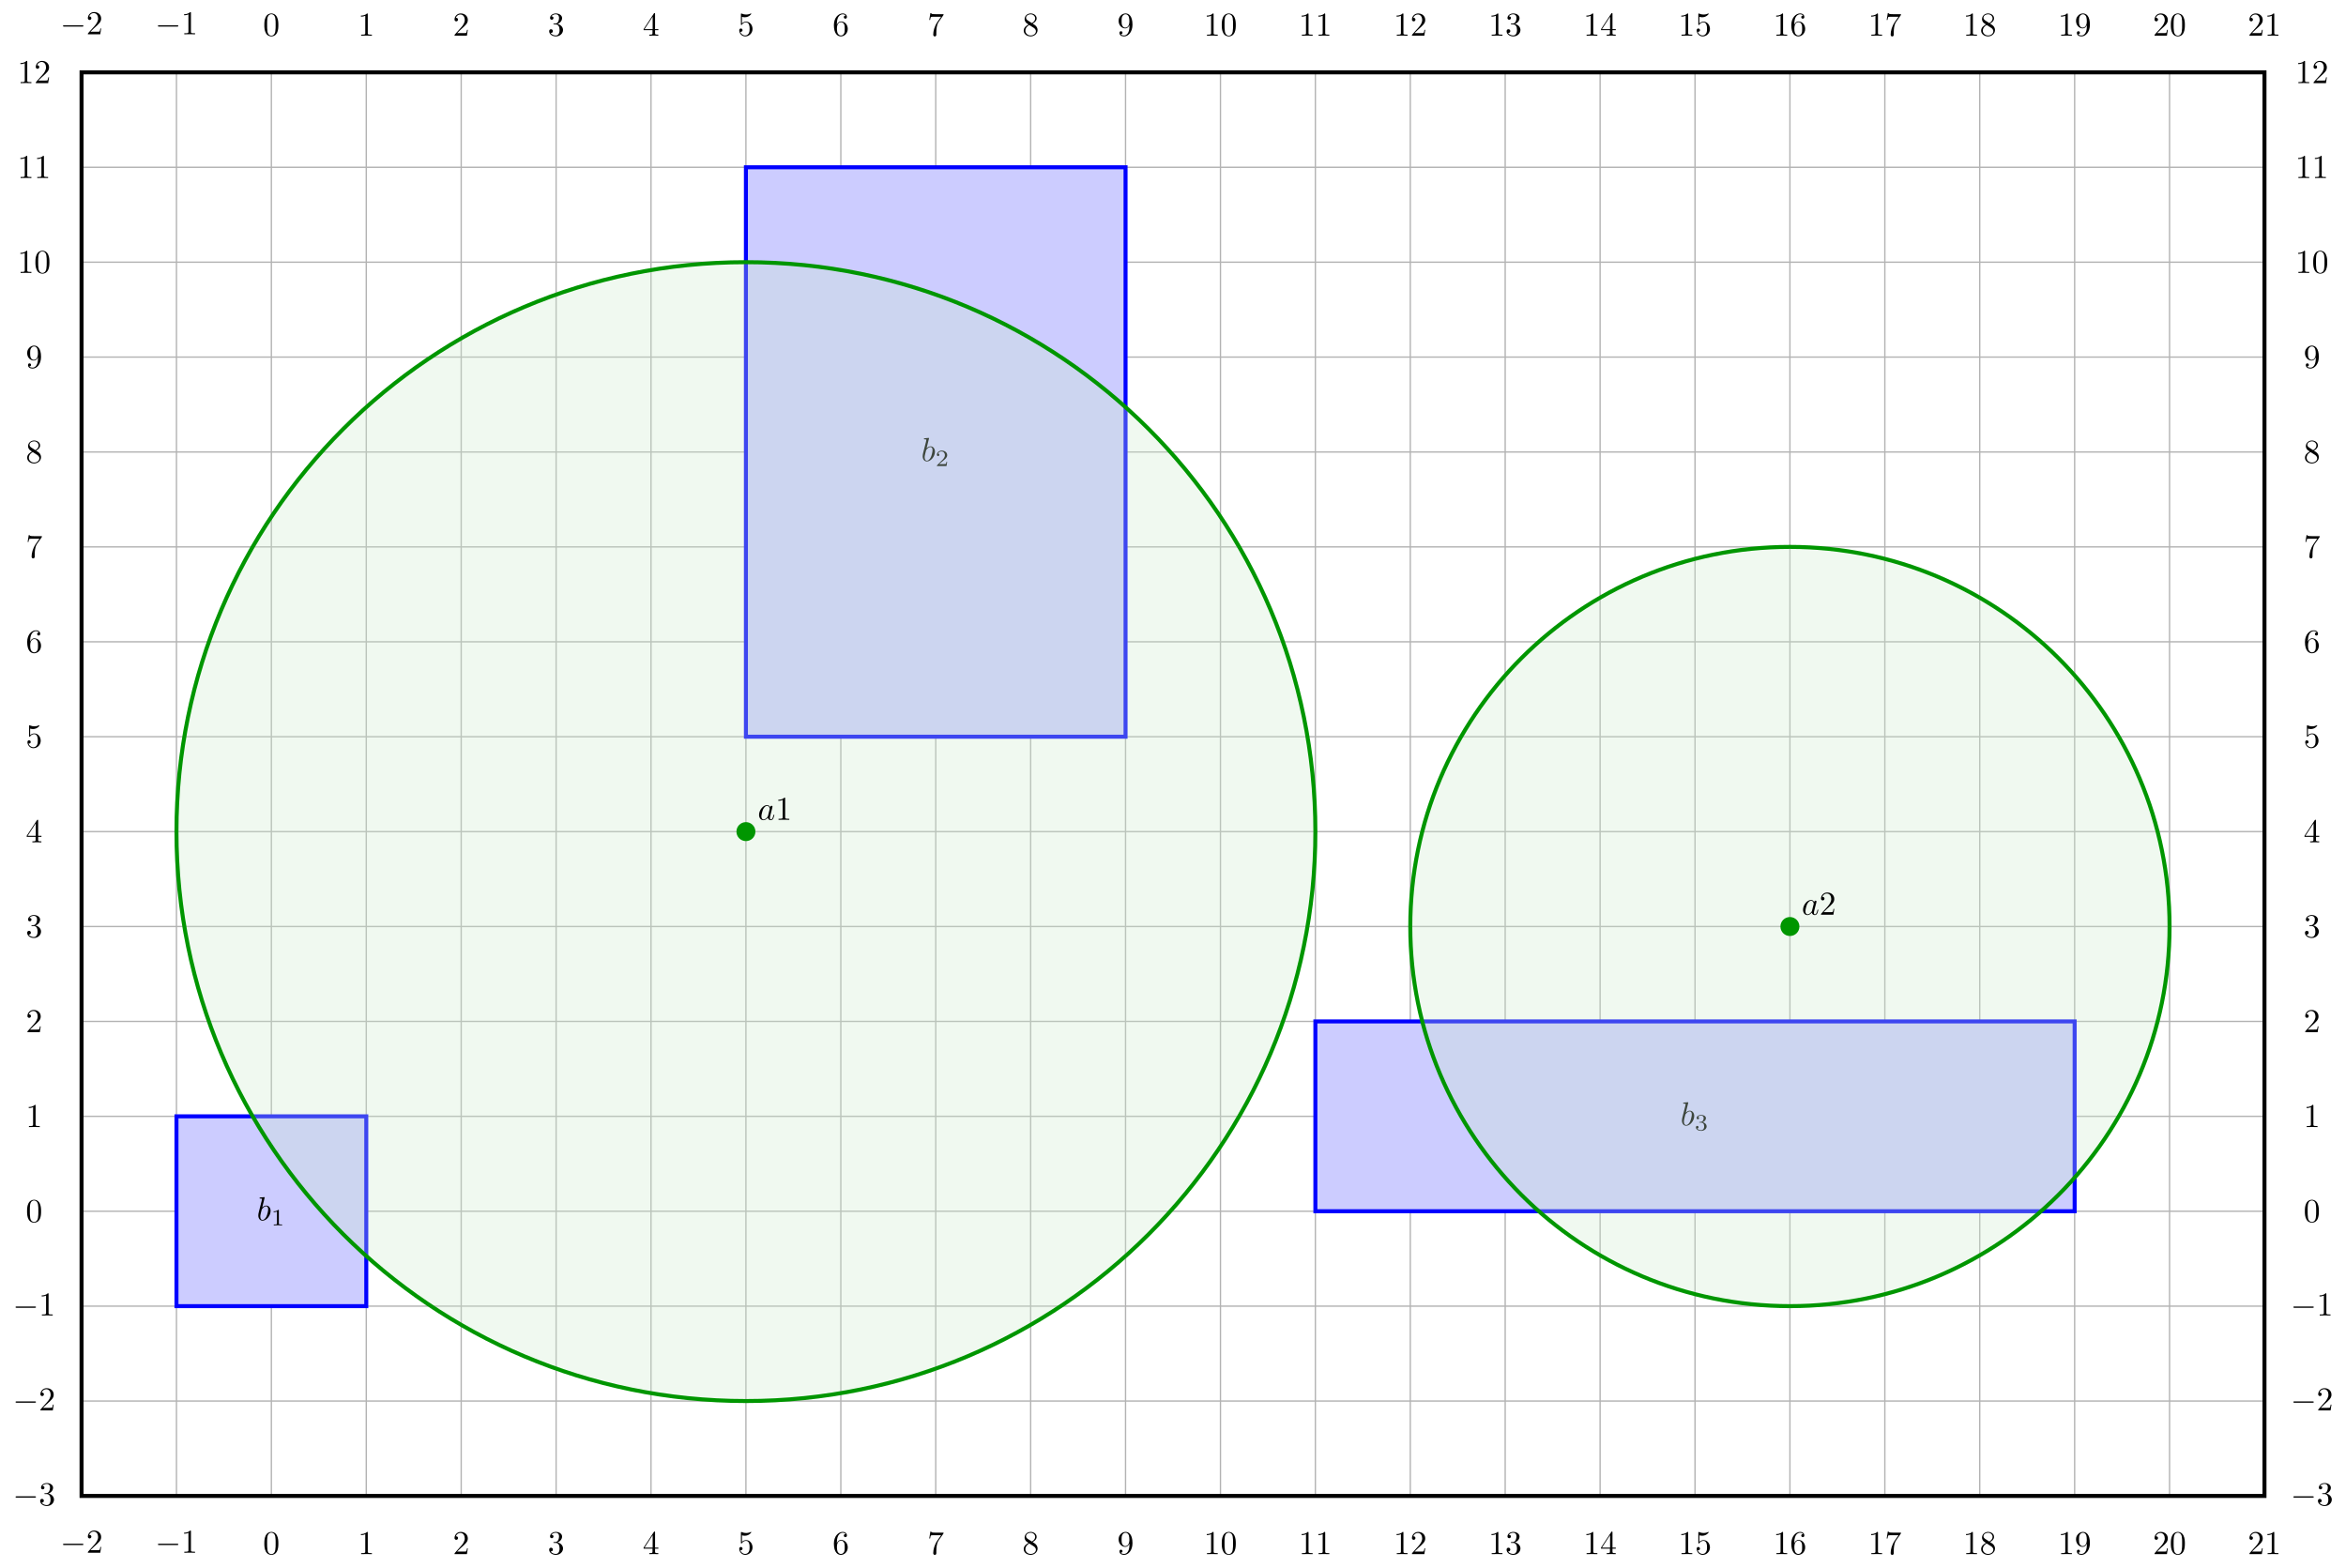 <?xml version="1.0" encoding="UTF-8"?>
<svg xmlns="http://www.w3.org/2000/svg" xmlns:xlink="http://www.w3.org/1999/xlink" width="700.686" height="468.435" viewBox="0 0 700.686 468.435">
<defs>
<g>
<g id="glyph-0-0">
<path d="M 6.562 -2.297 C 6.734 -2.297 6.922 -2.297 6.922 -2.5 C 6.922 -2.688 6.734 -2.688 6.562 -2.688 L 1.172 -2.688 C 1 -2.688 0.828 -2.688 0.828 -2.5 C 0.828 -2.297 1 -2.297 1.172 -2.297 Z M 6.562 -2.297 "/>
</g>
<g id="glyph-1-0">
<path d="M 1.266 -0.766 L 2.328 -1.797 C 3.875 -3.172 4.469 -3.703 4.469 -4.703 C 4.469 -5.844 3.578 -6.641 2.359 -6.641 C 1.234 -6.641 0.5 -5.719 0.5 -4.828 C 0.5 -4.281 1 -4.281 1.031 -4.281 C 1.203 -4.281 1.547 -4.391 1.547 -4.812 C 1.547 -5.062 1.359 -5.328 1.016 -5.328 C 0.938 -5.328 0.922 -5.328 0.891 -5.312 C 1.109 -5.969 1.656 -6.328 2.234 -6.328 C 3.141 -6.328 3.562 -5.516 3.562 -4.703 C 3.562 -3.906 3.078 -3.125 2.516 -2.5 L 0.609 -0.375 C 0.5 -0.266 0.5 -0.234 0.5 0 L 4.203 0 L 4.469 -1.734 L 4.234 -1.734 C 4.172 -1.438 4.109 -1 4 -0.844 C 3.938 -0.766 3.281 -0.766 3.062 -0.766 Z M 1.266 -0.766 "/>
</g>
<g id="glyph-1-1">
<path d="M 2.938 -6.375 C 2.938 -6.625 2.938 -6.641 2.703 -6.641 C 2.078 -6 1.203 -6 0.891 -6 L 0.891 -5.688 C 1.094 -5.688 1.672 -5.688 2.188 -5.953 L 2.188 -0.781 C 2.188 -0.422 2.156 -0.312 1.266 -0.312 L 0.953 -0.312 L 0.953 0 C 1.297 -0.031 2.156 -0.031 2.562 -0.031 C 2.953 -0.031 3.828 -0.031 4.172 0 L 4.172 -0.312 L 3.859 -0.312 C 2.953 -0.312 2.938 -0.422 2.938 -0.781 Z M 2.938 -6.375 "/>
</g>
<g id="glyph-1-2">
<path d="M 4.578 -3.188 C 4.578 -3.984 4.531 -4.781 4.188 -5.516 C 3.734 -6.484 2.906 -6.641 2.5 -6.641 C 1.891 -6.641 1.172 -6.375 0.75 -5.453 C 0.438 -4.766 0.391 -3.984 0.391 -3.188 C 0.391 -2.438 0.422 -1.547 0.844 -0.781 C 1.266 0.016 2 0.219 2.484 0.219 C 3.016 0.219 3.781 0.016 4.219 -0.938 C 4.531 -1.625 4.578 -2.406 4.578 -3.188 Z M 2.484 0 C 2.094 0 1.5 -0.25 1.328 -1.203 C 1.219 -1.797 1.219 -2.719 1.219 -3.312 C 1.219 -3.953 1.219 -4.609 1.297 -5.141 C 1.484 -6.328 2.234 -6.422 2.484 -6.422 C 2.812 -6.422 3.469 -6.234 3.656 -5.25 C 3.766 -4.688 3.766 -3.938 3.766 -3.312 C 3.766 -2.562 3.766 -1.891 3.656 -1.25 C 3.5 -0.297 2.938 0 2.484 0 Z M 2.484 0 "/>
</g>
<g id="glyph-1-3">
<path d="M 2.891 -3.516 C 3.703 -3.781 4.281 -4.469 4.281 -5.266 C 4.281 -6.078 3.406 -6.641 2.453 -6.641 C 1.453 -6.641 0.688 -6.047 0.688 -5.281 C 0.688 -4.953 0.906 -4.766 1.203 -4.766 C 1.5 -4.766 1.703 -4.984 1.703 -5.281 C 1.703 -5.766 1.234 -5.766 1.094 -5.766 C 1.391 -6.266 2.047 -6.391 2.406 -6.391 C 2.828 -6.391 3.375 -6.172 3.375 -5.281 C 3.375 -5.156 3.344 -4.578 3.094 -4.141 C 2.797 -3.656 2.453 -3.625 2.203 -3.625 C 2.125 -3.609 1.891 -3.594 1.812 -3.594 C 1.734 -3.578 1.672 -3.562 1.672 -3.469 C 1.672 -3.359 1.734 -3.359 1.906 -3.359 L 2.344 -3.359 C 3.156 -3.359 3.531 -2.688 3.531 -1.703 C 3.531 -0.344 2.844 -0.062 2.406 -0.062 C 1.969 -0.062 1.219 -0.234 0.875 -0.812 C 1.219 -0.766 1.531 -0.984 1.531 -1.359 C 1.531 -1.719 1.266 -1.922 0.984 -1.922 C 0.734 -1.922 0.422 -1.781 0.422 -1.344 C 0.422 -0.438 1.344 0.219 2.438 0.219 C 3.656 0.219 4.562 -0.688 4.562 -1.703 C 4.562 -2.516 3.922 -3.297 2.891 -3.516 Z M 2.891 -3.516 "/>
</g>
<g id="glyph-1-4">
<path d="M 2.938 -1.641 L 2.938 -0.781 C 2.938 -0.422 2.906 -0.312 2.172 -0.312 L 1.969 -0.312 L 1.969 0 C 2.375 -0.031 2.891 -0.031 3.312 -0.031 C 3.734 -0.031 4.25 -0.031 4.672 0 L 4.672 -0.312 L 4.453 -0.312 C 3.719 -0.312 3.703 -0.422 3.703 -0.781 L 3.703 -1.641 L 4.688 -1.641 L 4.688 -1.953 L 3.703 -1.953 L 3.703 -6.484 C 3.703 -6.688 3.703 -6.75 3.531 -6.75 C 3.453 -6.75 3.422 -6.75 3.344 -6.625 L 0.281 -1.953 L 0.281 -1.641 Z M 2.984 -1.953 L 0.562 -1.953 L 2.984 -5.672 Z M 2.984 -1.953 "/>
</g>
<g id="glyph-1-5">
<path d="M 4.469 -2 C 4.469 -3.188 3.656 -4.188 2.578 -4.188 C 2.109 -4.188 1.672 -4.031 1.312 -3.672 L 1.312 -5.625 C 1.516 -5.562 1.844 -5.5 2.156 -5.5 C 3.391 -5.5 4.094 -6.406 4.094 -6.531 C 4.094 -6.594 4.062 -6.641 3.984 -6.641 C 3.984 -6.641 3.953 -6.641 3.906 -6.609 C 3.703 -6.516 3.219 -6.312 2.547 -6.312 C 2.156 -6.312 1.688 -6.391 1.219 -6.594 C 1.141 -6.625 1.125 -6.625 1.109 -6.625 C 1 -6.625 1 -6.547 1 -6.391 L 1 -3.438 C 1 -3.266 1 -3.188 1.141 -3.188 C 1.219 -3.188 1.234 -3.203 1.281 -3.266 C 1.391 -3.422 1.75 -3.969 2.562 -3.969 C 3.078 -3.969 3.328 -3.516 3.406 -3.328 C 3.562 -2.953 3.594 -2.578 3.594 -2.078 C 3.594 -1.719 3.594 -1.125 3.344 -0.703 C 3.109 -0.312 2.734 -0.062 2.281 -0.062 C 1.562 -0.062 0.984 -0.594 0.812 -1.172 C 0.844 -1.172 0.875 -1.156 0.984 -1.156 C 1.312 -1.156 1.484 -1.406 1.484 -1.641 C 1.484 -1.891 1.312 -2.141 0.984 -2.141 C 0.844 -2.141 0.5 -2.062 0.5 -1.609 C 0.5 -0.75 1.188 0.219 2.297 0.219 C 3.453 0.219 4.469 -0.734 4.469 -2 Z M 4.469 -2 "/>
</g>
<g id="glyph-1-6">
<path d="M 1.312 -3.266 L 1.312 -3.516 C 1.312 -6.031 2.547 -6.391 3.062 -6.391 C 3.297 -6.391 3.719 -6.328 3.938 -5.984 C 3.781 -5.984 3.391 -5.984 3.391 -5.547 C 3.391 -5.234 3.625 -5.078 3.844 -5.078 C 4 -5.078 4.312 -5.172 4.312 -5.562 C 4.312 -6.156 3.875 -6.641 3.047 -6.641 C 1.766 -6.641 0.422 -5.359 0.422 -3.156 C 0.422 -0.484 1.578 0.219 2.5 0.219 C 3.609 0.219 4.562 -0.719 4.562 -2.031 C 4.562 -3.297 3.672 -4.25 2.562 -4.25 C 1.891 -4.25 1.516 -3.75 1.312 -3.266 Z M 2.5 -0.062 C 1.875 -0.062 1.578 -0.656 1.516 -0.812 C 1.328 -1.281 1.328 -2.078 1.328 -2.25 C 1.328 -3.031 1.656 -4.031 2.547 -4.031 C 2.719 -4.031 3.172 -4.031 3.484 -3.406 C 3.656 -3.047 3.656 -2.531 3.656 -2.047 C 3.656 -1.562 3.656 -1.062 3.484 -0.703 C 3.188 -0.109 2.734 -0.062 2.5 -0.062 Z M 2.5 -0.062 "/>
</g>
<g id="glyph-1-7">
<path d="M 4.75 -6.078 C 4.828 -6.188 4.828 -6.203 4.828 -6.422 L 2.406 -6.422 C 1.203 -6.422 1.172 -6.547 1.141 -6.734 L 0.891 -6.734 L 0.562 -4.688 L 0.812 -4.688 C 0.844 -4.844 0.922 -5.469 1.062 -5.594 C 1.125 -5.656 1.906 -5.656 2.031 -5.656 L 4.094 -5.656 C 3.984 -5.5 3.203 -4.406 2.984 -4.078 C 2.078 -2.734 1.75 -1.344 1.75 -0.328 C 1.75 -0.234 1.75 0.219 2.219 0.219 C 2.672 0.219 2.672 -0.234 2.672 -0.328 L 2.672 -0.844 C 2.672 -1.391 2.703 -1.938 2.781 -2.469 C 2.828 -2.703 2.953 -3.562 3.406 -4.172 Z M 4.75 -6.078 "/>
</g>
<g id="glyph-1-8">
<path d="M 1.625 -4.562 C 1.172 -4.859 1.125 -5.188 1.125 -5.359 C 1.125 -5.969 1.781 -6.391 2.484 -6.391 C 3.203 -6.391 3.844 -5.875 3.844 -5.156 C 3.844 -4.578 3.453 -4.109 2.859 -3.766 Z M 3.078 -3.609 C 3.797 -3.984 4.281 -4.5 4.281 -5.156 C 4.281 -6.078 3.406 -6.641 2.5 -6.641 C 1.5 -6.641 0.688 -5.906 0.688 -4.969 C 0.688 -4.797 0.703 -4.344 1.125 -3.875 C 1.234 -3.766 1.609 -3.516 1.859 -3.344 C 1.281 -3.047 0.422 -2.5 0.422 -1.5 C 0.422 -0.453 1.438 0.219 2.484 0.219 C 3.609 0.219 4.562 -0.609 4.562 -1.672 C 4.562 -2.031 4.453 -2.484 4.062 -2.906 C 3.875 -3.109 3.719 -3.203 3.078 -3.609 Z M 2.078 -3.188 L 3.312 -2.406 C 3.594 -2.219 4.062 -1.922 4.062 -1.312 C 4.062 -0.578 3.312 -0.062 2.5 -0.062 C 1.641 -0.062 0.922 -0.672 0.922 -1.5 C 0.922 -2.078 1.234 -2.719 2.078 -3.188 Z M 2.078 -3.188 "/>
</g>
<g id="glyph-1-9">
<path d="M 3.656 -3.172 L 3.656 -2.844 C 3.656 -0.516 2.625 -0.062 2.047 -0.062 C 1.875 -0.062 1.328 -0.078 1.062 -0.422 C 1.5 -0.422 1.578 -0.703 1.578 -0.875 C 1.578 -1.188 1.344 -1.328 1.125 -1.328 C 0.969 -1.328 0.672 -1.25 0.672 -0.859 C 0.672 -0.188 1.203 0.219 2.047 0.219 C 3.344 0.219 4.562 -1.141 4.562 -3.281 C 4.562 -5.969 3.406 -6.641 2.516 -6.641 C 1.969 -6.641 1.484 -6.453 1.062 -6.016 C 0.641 -5.562 0.422 -5.141 0.422 -4.391 C 0.422 -3.156 1.297 -2.172 2.406 -2.172 C 3.016 -2.172 3.422 -2.594 3.656 -3.172 Z M 2.422 -2.406 C 2.266 -2.406 1.797 -2.406 1.5 -3.031 C 1.312 -3.406 1.312 -3.891 1.312 -4.391 C 1.312 -4.922 1.312 -5.391 1.531 -5.766 C 1.797 -6.266 2.172 -6.391 2.516 -6.391 C 2.984 -6.391 3.312 -6.047 3.484 -5.609 C 3.594 -5.281 3.641 -4.656 3.641 -4.203 C 3.641 -3.375 3.297 -2.406 2.422 -2.406 Z M 2.422 -2.406 "/>
</g>
<g id="glyph-2-0">
<path d="M 2.375 -6.812 C 2.375 -6.812 2.375 -6.922 2.25 -6.922 C 2.031 -6.922 1.297 -6.844 1.031 -6.812 C 0.953 -6.812 0.844 -6.797 0.844 -6.625 C 0.844 -6.5 0.938 -6.5 1.094 -6.5 C 1.562 -6.5 1.578 -6.438 1.578 -6.328 C 1.578 -6.266 1.5 -5.922 1.453 -5.719 L 0.625 -2.469 C 0.516 -1.969 0.469 -1.797 0.469 -1.453 C 0.469 -0.516 1 0.109 1.734 0.109 C 2.906 0.109 4.141 -1.375 4.141 -2.812 C 4.141 -3.719 3.609 -4.406 2.812 -4.406 C 2.359 -4.406 1.938 -4.109 1.641 -3.812 Z M 1.453 -3.047 C 1.5 -3.266 1.5 -3.281 1.594 -3.391 C 2.078 -4.031 2.531 -4.188 2.797 -4.188 C 3.156 -4.188 3.422 -3.891 3.422 -3.25 C 3.422 -2.656 3.094 -1.516 2.906 -1.141 C 2.578 -0.469 2.125 -0.109 1.734 -0.109 C 1.391 -0.109 1.062 -0.375 1.062 -1.109 C 1.062 -1.312 1.062 -1.5 1.219 -2.125 Z M 1.453 -3.047 "/>
</g>
<g id="glyph-2-1">
<path d="M 3.719 -3.766 C 3.531 -4.141 3.25 -4.406 2.797 -4.406 C 1.641 -4.406 0.406 -2.938 0.406 -1.484 C 0.406 -0.547 0.953 0.109 1.719 0.109 C 1.922 0.109 2.422 0.062 3.016 -0.641 C 3.094 -0.219 3.453 0.109 3.922 0.109 C 4.281 0.109 4.5 -0.125 4.672 -0.438 C 4.828 -0.797 4.969 -1.406 4.969 -1.422 C 4.969 -1.531 4.875 -1.531 4.844 -1.531 C 4.75 -1.531 4.734 -1.484 4.703 -1.344 C 4.531 -0.703 4.359 -0.109 3.953 -0.109 C 3.672 -0.109 3.656 -0.375 3.656 -0.562 C 3.656 -0.781 3.672 -0.875 3.781 -1.312 C 3.891 -1.719 3.906 -1.828 4 -2.203 L 4.359 -3.594 C 4.422 -3.875 4.422 -3.891 4.422 -3.938 C 4.422 -4.109 4.312 -4.203 4.141 -4.203 C 3.891 -4.203 3.75 -3.984 3.719 -3.766 Z M 3.078 -1.188 C 3.016 -1 3.016 -0.984 2.875 -0.812 C 2.438 -0.266 2.031 -0.109 1.75 -0.109 C 1.25 -0.109 1.109 -0.656 1.109 -1.047 C 1.109 -1.547 1.422 -2.766 1.656 -3.234 C 1.969 -3.812 2.406 -4.188 2.812 -4.188 C 3.453 -4.188 3.594 -3.375 3.594 -3.312 C 3.594 -3.25 3.578 -3.188 3.562 -3.141 Z M 3.078 -1.188 "/>
</g>
<g id="glyph-3-0">
<path d="M 2.328 -4.438 C 2.328 -4.625 2.328 -4.625 2.125 -4.625 C 1.672 -4.188 1.047 -4.188 0.766 -4.188 L 0.766 -3.938 C 0.922 -3.938 1.391 -3.938 1.766 -4.125 L 1.766 -0.578 C 1.766 -0.344 1.766 -0.25 1.078 -0.25 L 0.812 -0.25 L 0.812 0 C 0.938 0 1.797 -0.031 2.047 -0.031 C 2.266 -0.031 3.141 0 3.297 0 L 3.297 -0.25 L 3.031 -0.25 C 2.328 -0.25 2.328 -0.344 2.328 -0.578 Z M 2.328 -4.438 "/>
</g>
<g id="glyph-3-1">
<path d="M 3.516 -1.266 L 3.281 -1.266 C 3.266 -1.109 3.188 -0.703 3.094 -0.641 C 3.047 -0.594 2.516 -0.594 2.406 -0.594 L 1.125 -0.594 C 1.859 -1.234 2.109 -1.438 2.516 -1.766 C 3.031 -2.172 3.516 -2.609 3.516 -3.266 C 3.516 -4.109 2.781 -4.625 1.891 -4.625 C 1.031 -4.625 0.438 -4.016 0.438 -3.375 C 0.438 -3.031 0.734 -2.984 0.812 -2.984 C 0.969 -2.984 1.172 -3.109 1.172 -3.359 C 1.172 -3.484 1.125 -3.734 0.766 -3.734 C 0.984 -4.219 1.453 -4.375 1.781 -4.375 C 2.484 -4.375 2.844 -3.828 2.844 -3.266 C 2.844 -2.656 2.406 -2.188 2.188 -1.938 L 0.516 -0.266 C 0.438 -0.203 0.438 -0.188 0.438 0 L 3.312 0 Z M 3.516 -1.266 "/>
</g>
<g id="glyph-3-2">
<path d="M 1.906 -2.328 C 2.453 -2.328 2.844 -1.953 2.844 -1.203 C 2.844 -0.344 2.328 -0.078 1.938 -0.078 C 1.656 -0.078 1.031 -0.156 0.75 -0.578 C 1.078 -0.578 1.156 -0.812 1.156 -0.969 C 1.156 -1.188 0.984 -1.344 0.766 -1.344 C 0.578 -1.344 0.375 -1.219 0.375 -0.938 C 0.375 -0.281 1.094 0.141 1.938 0.141 C 2.906 0.141 3.578 -0.516 3.578 -1.203 C 3.578 -1.75 3.141 -2.297 2.375 -2.453 C 3.094 -2.719 3.359 -3.234 3.359 -3.672 C 3.359 -4.219 2.734 -4.625 1.953 -4.625 C 1.188 -4.625 0.594 -4.25 0.594 -3.688 C 0.594 -3.453 0.75 -3.328 0.953 -3.328 C 1.172 -3.328 1.312 -3.484 1.312 -3.672 C 1.312 -3.875 1.172 -4.031 0.953 -4.047 C 1.203 -4.344 1.672 -4.422 1.938 -4.422 C 2.25 -4.422 2.688 -4.266 2.688 -3.672 C 2.688 -3.375 2.594 -3.047 2.406 -2.844 C 2.188 -2.578 1.984 -2.562 1.641 -2.531 C 1.469 -2.516 1.453 -2.516 1.422 -2.516 C 1.406 -2.516 1.344 -2.5 1.344 -2.422 C 1.344 -2.328 1.406 -2.328 1.531 -2.328 Z M 1.906 -2.328 "/>
</g>
</g>
</defs>
<path fill="none" stroke-width="0.399" stroke-linecap="butt" stroke-linejoin="miter" stroke="rgb(70%, 70%, 70%)" stroke-opacity="1" stroke-miterlimit="10" d="M -56.693 -85.039 L 595.284 -85.039 M -56.693 -56.692 L 595.284 -56.692 M -56.693 -28.348 L 595.284 -28.348 M -56.693 -0 L 595.284 -0 M -56.693 28.347 L 595.284 28.347 M -56.693 56.695 L 595.284 56.695 M -56.693 85.039 L 595.284 85.039 M -56.693 113.386 L 595.284 113.386 M -56.693 141.734 L 595.284 141.734 M -56.693 170.082 L 595.284 170.082 M -56.693 198.429 L 595.284 198.429 M -56.693 226.773 L 595.284 226.773 M -56.693 255.121 L 595.284 255.121 M -56.693 283.468 L 595.284 283.468 M -56.693 311.816 L 595.284 311.816 M -56.693 340.16 L 595.284 340.16 M -56.693 -85.039 L -56.693 340.164 M -28.345 -85.039 L -28.345 340.164 M -0.001 -85.039 L -0.001 340.164 M 28.346 -85.039 L 28.346 340.164 M 56.694 -85.039 L 56.694 340.164 M 85.042 -85.039 L 85.042 340.164 M 113.385 -85.039 L 113.385 340.164 M 141.733 -85.039 L 141.733 340.164 M 170.081 -85.039 L 170.081 340.164 M 198.428 -85.039 L 198.428 340.164 M 226.776 -85.039 L 226.776 340.164 M 255.12 -85.039 L 255.12 340.164 M 283.468 -85.039 L 283.468 340.164 M 311.815 -85.039 L 311.815 340.164 M 340.163 -85.039 L 340.163 340.164 M 368.507 -85.039 L 368.507 340.164 M 396.854 -85.039 L 396.854 340.164 M 425.202 -85.039 L 425.202 340.164 M 453.55 -85.039 L 453.55 340.164 M 481.897 -85.039 L 481.897 340.164 M 510.241 -85.039 L 510.241 340.164 M 538.589 -85.039 L 538.589 340.164 M 566.936 -85.039 L 566.936 340.164 M 595.284 -85.039 L 595.284 340.164 " transform="matrix(1, 0, 0, -1, 81.052, 361.777)"/>
<path fill="none" stroke-width="1.196" stroke-linecap="butt" stroke-linejoin="miter" stroke="rgb(0%, 0%, 0%)" stroke-opacity="1" stroke-miterlimit="10" d="M -56.693 -85.039 L -56.693 340.164 L 595.284 340.164 L 595.284 -85.039 Z M -56.693 -85.039 " transform="matrix(1, 0, 0, -1, 81.052, 361.777)"/>
<g fill="rgb(0%, 0%, 0%)" fill-opacity="1">
<use xlink:href="#glyph-0-0" x="17.994" y="463.784"/>
</g>
<g fill="rgb(0%, 0%, 0%)" fill-opacity="1">
<use xlink:href="#glyph-1-0" x="25.743" y="463.784"/>
</g>
<g fill="rgb(0%, 0%, 0%)" fill-opacity="1">
<use xlink:href="#glyph-0-0" x="17.994" y="10.241"/>
</g>
<g fill="rgb(0%, 0%, 0%)" fill-opacity="1">
<use xlink:href="#glyph-1-0" x="25.743" y="10.241"/>
</g>
<g fill="rgb(0%, 0%, 0%)" fill-opacity="1">
<use xlink:href="#glyph-0-0" x="46.34" y="463.784"/>
</g>
<g fill="rgb(0%, 0%, 0%)" fill-opacity="1">
<use xlink:href="#glyph-1-1" x="54.089" y="463.784"/>
</g>
<g fill="rgb(0%, 0%, 0%)" fill-opacity="1">
<use xlink:href="#glyph-0-0" x="46.34" y="10.241"/>
</g>
<g fill="rgb(0%, 0%, 0%)" fill-opacity="1">
<use xlink:href="#glyph-1-1" x="54.089" y="10.241"/>
</g>
<g fill="rgb(0%, 0%, 0%)" fill-opacity="1">
<use xlink:href="#glyph-1-2" x="78.561" y="464.199"/>
</g>
<g fill="rgb(0%, 0%, 0%)" fill-opacity="1">
<use xlink:href="#glyph-1-2" x="78.561" y="10.656"/>
</g>
<g fill="rgb(0%, 0%, 0%)" fill-opacity="1">
<use xlink:href="#glyph-1-1" x="106.907" y="464.199"/>
</g>
<g fill="rgb(0%, 0%, 0%)" fill-opacity="1">
<use xlink:href="#glyph-1-1" x="106.907" y="10.656"/>
</g>
<g fill="rgb(0%, 0%, 0%)" fill-opacity="1">
<use xlink:href="#glyph-1-0" x="135.254" y="464.199"/>
</g>
<g fill="rgb(0%, 0%, 0%)" fill-opacity="1">
<use xlink:href="#glyph-1-0" x="135.254" y="10.656"/>
</g>
<g fill="rgb(0%, 0%, 0%)" fill-opacity="1">
<use xlink:href="#glyph-1-3" x="163.6" y="464.199"/>
</g>
<g fill="rgb(0%, 0%, 0%)" fill-opacity="1">
<use xlink:href="#glyph-1-3" x="163.6" y="10.656"/>
</g>
<g fill="rgb(0%, 0%, 0%)" fill-opacity="1">
<use xlink:href="#glyph-1-4" x="191.947" y="464.199"/>
</g>
<g fill="rgb(0%, 0%, 0%)" fill-opacity="1">
<use xlink:href="#glyph-1-4" x="191.947" y="10.656"/>
</g>
<g fill="rgb(0%, 0%, 0%)" fill-opacity="1">
<use xlink:href="#glyph-1-5" x="220.293" y="464.199"/>
</g>
<g fill="rgb(0%, 0%, 0%)" fill-opacity="1">
<use xlink:href="#glyph-1-5" x="220.293" y="10.656"/>
</g>
<g fill="rgb(0%, 0%, 0%)" fill-opacity="1">
<use xlink:href="#glyph-1-6" x="248.64" y="464.199"/>
</g>
<g fill="rgb(0%, 0%, 0%)" fill-opacity="1">
<use xlink:href="#glyph-1-6" x="248.64" y="10.656"/>
</g>
<g fill="rgb(0%, 0%, 0%)" fill-opacity="1">
<use xlink:href="#glyph-1-7" x="276.986" y="464.199"/>
</g>
<g fill="rgb(0%, 0%, 0%)" fill-opacity="1">
<use xlink:href="#glyph-1-7" x="276.986" y="10.656"/>
</g>
<g fill="rgb(0%, 0%, 0%)" fill-opacity="1">
<use xlink:href="#glyph-1-8" x="305.333" y="464.199"/>
</g>
<g fill="rgb(0%, 0%, 0%)" fill-opacity="1">
<use xlink:href="#glyph-1-8" x="305.333" y="10.656"/>
</g>
<g fill="rgb(0%, 0%, 0%)" fill-opacity="1">
<use xlink:href="#glyph-1-9" x="333.679" y="464.199"/>
</g>
<g fill="rgb(0%, 0%, 0%)" fill-opacity="1">
<use xlink:href="#glyph-1-9" x="333.679" y="10.656"/>
</g>
<g fill="rgb(0%, 0%, 0%)" fill-opacity="1">
<use xlink:href="#glyph-1-1" x="359.535" y="464.199"/>
<use xlink:href="#glyph-1-2" x="364.516" y="464.199"/>
</g>
<g fill="rgb(0%, 0%, 0%)" fill-opacity="1">
<use xlink:href="#glyph-1-1" x="359.535" y="10.656"/>
<use xlink:href="#glyph-1-2" x="364.516" y="10.656"/>
</g>
<g fill="rgb(0%, 0%, 0%)" fill-opacity="1">
<use xlink:href="#glyph-1-1" x="387.881" y="464.199"/>
<use xlink:href="#glyph-1-1" x="392.862" y="464.199"/>
</g>
<g fill="rgb(0%, 0%, 0%)" fill-opacity="1">
<use xlink:href="#glyph-1-1" x="387.881" y="10.656"/>
<use xlink:href="#glyph-1-1" x="392.862" y="10.656"/>
</g>
<g fill="rgb(0%, 0%, 0%)" fill-opacity="1">
<use xlink:href="#glyph-1-1" x="416.228" y="464.199"/>
<use xlink:href="#glyph-1-0" x="421.209" y="464.199"/>
</g>
<g fill="rgb(0%, 0%, 0%)" fill-opacity="1">
<use xlink:href="#glyph-1-1" x="416.228" y="10.656"/>
<use xlink:href="#glyph-1-0" x="421.209" y="10.656"/>
</g>
<g fill="rgb(0%, 0%, 0%)" fill-opacity="1">
<use xlink:href="#glyph-1-1" x="444.574" y="464.199"/>
<use xlink:href="#glyph-1-3" x="449.555" y="464.199"/>
</g>
<g fill="rgb(0%, 0%, 0%)" fill-opacity="1">
<use xlink:href="#glyph-1-1" x="444.574" y="10.656"/>
<use xlink:href="#glyph-1-3" x="449.555" y="10.656"/>
</g>
<g fill="rgb(0%, 0%, 0%)" fill-opacity="1">
<use xlink:href="#glyph-1-1" x="472.921" y="464.199"/>
<use xlink:href="#glyph-1-4" x="477.902" y="464.199"/>
</g>
<g fill="rgb(0%, 0%, 0%)" fill-opacity="1">
<use xlink:href="#glyph-1-1" x="472.921" y="10.656"/>
<use xlink:href="#glyph-1-4" x="477.902" y="10.656"/>
</g>
<g fill="rgb(0%, 0%, 0%)" fill-opacity="1">
<use xlink:href="#glyph-1-1" x="501.267" y="464.199"/>
<use xlink:href="#glyph-1-5" x="506.248" y="464.199"/>
</g>
<g fill="rgb(0%, 0%, 0%)" fill-opacity="1">
<use xlink:href="#glyph-1-1" x="501.267" y="10.656"/>
<use xlink:href="#glyph-1-5" x="506.248" y="10.656"/>
</g>
<g fill="rgb(0%, 0%, 0%)" fill-opacity="1">
<use xlink:href="#glyph-1-1" x="529.614" y="464.199"/>
<use xlink:href="#glyph-1-6" x="534.595" y="464.199"/>
</g>
<g fill="rgb(0%, 0%, 0%)" fill-opacity="1">
<use xlink:href="#glyph-1-1" x="529.614" y="10.656"/>
<use xlink:href="#glyph-1-6" x="534.595" y="10.656"/>
</g>
<g fill="rgb(0%, 0%, 0%)" fill-opacity="1">
<use xlink:href="#glyph-1-1" x="557.96" y="464.199"/>
<use xlink:href="#glyph-1-7" x="562.941" y="464.199"/>
</g>
<g fill="rgb(0%, 0%, 0%)" fill-opacity="1">
<use xlink:href="#glyph-1-1" x="557.96" y="10.656"/>
<use xlink:href="#glyph-1-7" x="562.941" y="10.656"/>
</g>
<g fill="rgb(0%, 0%, 0%)" fill-opacity="1">
<use xlink:href="#glyph-1-1" x="586.307" y="464.199"/>
<use xlink:href="#glyph-1-8" x="591.288" y="464.199"/>
</g>
<g fill="rgb(0%, 0%, 0%)" fill-opacity="1">
<use xlink:href="#glyph-1-1" x="586.307" y="10.656"/>
<use xlink:href="#glyph-1-8" x="591.288" y="10.656"/>
</g>
<g fill="rgb(0%, 0%, 0%)" fill-opacity="1">
<use xlink:href="#glyph-1-1" x="614.653" y="464.199"/>
<use xlink:href="#glyph-1-9" x="619.634" y="464.199"/>
</g>
<g fill="rgb(0%, 0%, 0%)" fill-opacity="1">
<use xlink:href="#glyph-1-1" x="614.653" y="10.656"/>
<use xlink:href="#glyph-1-9" x="619.634" y="10.656"/>
</g>
<g fill="rgb(0%, 0%, 0%)" fill-opacity="1">
<use xlink:href="#glyph-1-0" x="642.999" y="464.199"/>
<use xlink:href="#glyph-1-2" x="647.98" y="464.199"/>
</g>
<g fill="rgb(0%, 0%, 0%)" fill-opacity="1">
<use xlink:href="#glyph-1-0" x="642.999" y="10.656"/>
<use xlink:href="#glyph-1-2" x="647.98" y="10.656"/>
</g>
<g fill="rgb(0%, 0%, 0%)" fill-opacity="1">
<use xlink:href="#glyph-1-0" x="671.346" y="464.199"/>
<use xlink:href="#glyph-1-1" x="676.327" y="464.199"/>
</g>
<g fill="rgb(0%, 0%, 0%)" fill-opacity="1">
<use xlink:href="#glyph-1-0" x="671.346" y="10.656"/>
<use xlink:href="#glyph-1-1" x="676.327" y="10.656"/>
</g>
<g fill="rgb(0%, 0%, 0%)" fill-opacity="1">
<use xlink:href="#glyph-0-0" x="3.821" y="449.611"/>
</g>
<g fill="rgb(0%, 0%, 0%)" fill-opacity="1">
<use xlink:href="#glyph-1-3" x="11.569" y="449.611"/>
</g>
<g fill="rgb(0%, 0%, 0%)" fill-opacity="1">
<use xlink:href="#glyph-0-0" x="684.135" y="449.611"/>
</g>
<g fill="rgb(0%, 0%, 0%)" fill-opacity="1">
<use xlink:href="#glyph-1-3" x="691.884" y="449.611"/>
</g>
<g fill="rgb(0%, 0%, 0%)" fill-opacity="1">
<use xlink:href="#glyph-0-0" x="3.821" y="421.265"/>
</g>
<g fill="rgb(0%, 0%, 0%)" fill-opacity="1">
<use xlink:href="#glyph-1-0" x="11.569" y="421.265"/>
</g>
<g fill="rgb(0%, 0%, 0%)" fill-opacity="1">
<use xlink:href="#glyph-0-0" x="684.135" y="421.265"/>
</g>
<g fill="rgb(0%, 0%, 0%)" fill-opacity="1">
<use xlink:href="#glyph-1-0" x="691.884" y="421.265"/>
</g>
<g fill="rgb(0%, 0%, 0%)" fill-opacity="1">
<use xlink:href="#glyph-0-0" x="3.821" y="392.918"/>
</g>
<g fill="rgb(0%, 0%, 0%)" fill-opacity="1">
<use xlink:href="#glyph-1-1" x="11.569" y="392.918"/>
</g>
<g fill="rgb(0%, 0%, 0%)" fill-opacity="1">
<use xlink:href="#glyph-0-0" x="684.135" y="392.918"/>
</g>
<g fill="rgb(0%, 0%, 0%)" fill-opacity="1">
<use xlink:href="#glyph-1-1" x="691.884" y="392.918"/>
</g>
<g fill="rgb(0%, 0%, 0%)" fill-opacity="1">
<use xlink:href="#glyph-1-2" x="7.695" y="364.987"/>
</g>
<g fill="rgb(0%, 0%, 0%)" fill-opacity="1">
<use xlink:href="#glyph-1-2" x="688.01" y="364.987"/>
</g>
<g fill="rgb(0%, 0%, 0%)" fill-opacity="1">
<use xlink:href="#glyph-1-1" x="7.695" y="336.64"/>
</g>
<g fill="rgb(0%, 0%, 0%)" fill-opacity="1">
<use xlink:href="#glyph-1-1" x="688.01" y="336.64"/>
</g>
<g fill="rgb(0%, 0%, 0%)" fill-opacity="1">
<use xlink:href="#glyph-1-0" x="7.695" y="308.294"/>
</g>
<g fill="rgb(0%, 0%, 0%)" fill-opacity="1">
<use xlink:href="#glyph-1-0" x="688.01" y="308.294"/>
</g>
<g fill="rgb(0%, 0%, 0%)" fill-opacity="1">
<use xlink:href="#glyph-1-3" x="7.695" y="279.947"/>
</g>
<g fill="rgb(0%, 0%, 0%)" fill-opacity="1">
<use xlink:href="#glyph-1-3" x="688.01" y="279.947"/>
</g>
<g fill="rgb(0%, 0%, 0%)" fill-opacity="1">
<use xlink:href="#glyph-1-4" x="7.695" y="251.601"/>
</g>
<g fill="rgb(0%, 0%, 0%)" fill-opacity="1">
<use xlink:href="#glyph-1-4" x="688.01" y="251.601"/>
</g>
<g fill="rgb(0%, 0%, 0%)" fill-opacity="1">
<use xlink:href="#glyph-1-5" x="7.695" y="223.255"/>
</g>
<g fill="rgb(0%, 0%, 0%)" fill-opacity="1">
<use xlink:href="#glyph-1-5" x="688.01" y="223.255"/>
</g>
<g fill="rgb(0%, 0%, 0%)" fill-opacity="1">
<use xlink:href="#glyph-1-6" x="7.695" y="194.908"/>
</g>
<g fill="rgb(0%, 0%, 0%)" fill-opacity="1">
<use xlink:href="#glyph-1-6" x="688.01" y="194.908"/>
</g>
<g fill="rgb(0%, 0%, 0%)" fill-opacity="1">
<use xlink:href="#glyph-1-7" x="7.695" y="166.562"/>
</g>
<g fill="rgb(0%, 0%, 0%)" fill-opacity="1">
<use xlink:href="#glyph-1-7" x="688.01" y="166.562"/>
</g>
<g fill="rgb(0%, 0%, 0%)" fill-opacity="1">
<use xlink:href="#glyph-1-8" x="7.695" y="138.215"/>
</g>
<g fill="rgb(0%, 0%, 0%)" fill-opacity="1">
<use xlink:href="#glyph-1-8" x="688.01" y="138.215"/>
</g>
<g fill="rgb(0%, 0%, 0%)" fill-opacity="1">
<use xlink:href="#glyph-1-9" x="7.695" y="109.869"/>
</g>
<g fill="rgb(0%, 0%, 0%)" fill-opacity="1">
<use xlink:href="#glyph-1-9" x="688.01" y="109.869"/>
</g>
<g fill="rgb(0%, 0%, 0%)" fill-opacity="1">
<use xlink:href="#glyph-1-1" x="5.204" y="81.522"/>
<use xlink:href="#glyph-1-2" x="10.185" y="81.522"/>
</g>
<g fill="rgb(0%, 0%, 0%)" fill-opacity="1">
<use xlink:href="#glyph-1-1" x="685.519" y="81.522"/>
<use xlink:href="#glyph-1-2" x="690.5" y="81.522"/>
</g>
<g fill="rgb(0%, 0%, 0%)" fill-opacity="1">
<use xlink:href="#glyph-1-1" x="5.204" y="53.176"/>
<use xlink:href="#glyph-1-1" x="10.185" y="53.176"/>
</g>
<g fill="rgb(0%, 0%, 0%)" fill-opacity="1">
<use xlink:href="#glyph-1-1" x="685.519" y="53.176"/>
<use xlink:href="#glyph-1-1" x="690.5" y="53.176"/>
</g>
<g fill="rgb(0%, 0%, 0%)" fill-opacity="1">
<use xlink:href="#glyph-1-1" x="5.204" y="24.829"/>
<use xlink:href="#glyph-1-0" x="10.185" y="24.829"/>
</g>
<g fill="rgb(0%, 0%, 0%)" fill-opacity="1">
<use xlink:href="#glyph-1-1" x="685.519" y="24.829"/>
<use xlink:href="#glyph-1-0" x="690.5" y="24.829"/>
</g>
<path fill-rule="nonzero" fill="rgb(79.999%, 79.999%, 100%)" fill-opacity="1" stroke-width="1.196" stroke-linecap="butt" stroke-linejoin="miter" stroke="rgb(0%, 0%, 100%)" stroke-opacity="1" stroke-miterlimit="10" d="M -28.345 -28.348 L -28.345 28.347 L 28.346 28.347 L 28.346 -28.348 Z M -28.345 -28.348 " transform="matrix(1, 0, 0, -1, 81.052, 361.777)"/>
<g fill="rgb(0%, 0%, 0%)" fill-opacity="1">
<use xlink:href="#glyph-2-0" x="76.679" y="364.489"/>
</g>
<g fill="rgb(0%, 0%, 0%)" fill-opacity="1">
<use xlink:href="#glyph-3-0" x="80.955" y="365.983"/>
</g>
<path fill-rule="nonzero" fill="rgb(79.999%, 79.999%, 100%)" fill-opacity="1" stroke-width="1.196" stroke-linecap="butt" stroke-linejoin="miter" stroke="rgb(0%, 0%, 100%)" stroke-opacity="1" stroke-miterlimit="10" d="M 141.733 141.734 L 141.733 311.816 L 255.12 311.816 L 255.12 141.734 Z M 141.733 141.734 " transform="matrix(1, 0, 0, -1, 81.052, 361.777)"/>
<g fill="rgb(0%, 0%, 0%)" fill-opacity="1">
<use xlink:href="#glyph-2-0" x="275.104" y="137.717"/>
</g>
<g fill="rgb(0%, 0%, 0%)" fill-opacity="1">
<use xlink:href="#glyph-3-1" x="279.38" y="139.211"/>
</g>
<path fill-rule="nonzero" fill="rgb(79.999%, 79.999%, 100%)" fill-opacity="1" stroke-width="1.196" stroke-linecap="butt" stroke-linejoin="miter" stroke="rgb(0%, 0%, 100%)" stroke-opacity="1" stroke-miterlimit="10" d="M 311.815 -0 L 311.815 56.695 L 538.589 56.695 L 538.589 -0 Z M 311.815 -0 " transform="matrix(1, 0, 0, -1, 81.052, 361.777)"/>
<g fill="rgb(0%, 0%, 0%)" fill-opacity="1">
<use xlink:href="#glyph-2-0" x="501.876" y="336.142"/>
</g>
<g fill="rgb(0%, 0%, 0%)" fill-opacity="1">
<use xlink:href="#glyph-3-2" x="506.152" y="337.637"/>
</g>
<path fill-rule="nonzero" fill="rgb(79.999%, 91.765%, 79.999%)" fill-opacity="0.3" stroke-width="1.196" stroke-linecap="butt" stroke-linejoin="miter" stroke="rgb(0%, 58.823%, 0%)" stroke-opacity="1" stroke-miterlimit="10" d="M 311.815 113.386 C 311.815 207.32 235.667 283.468 141.733 283.468 C 47.8 283.468 -28.345 207.32 -28.345 113.386 C -28.345 19.453 47.8 -56.692 141.733 -56.692 C 235.667 -56.692 311.815 19.453 311.815 113.386 Z M 311.815 113.386 " transform="matrix(1, 0, 0, -1, 81.052, 361.777)"/>
<path fill-rule="nonzero" fill="rgb(0%, 58.823%, 0%)" fill-opacity="1" d="M 225.621 248.391 C 225.621 246.824 224.352 245.555 222.785 245.555 C 221.219 245.555 219.953 246.824 219.953 248.391 C 219.953 249.957 221.219 251.223 222.785 251.223 C 224.352 251.223 225.621 249.957 225.621 248.391 Z M 225.621 248.391 "/>
<g fill="rgb(0%, 0%, 0%)" fill-opacity="1">
<use xlink:href="#glyph-2-1" x="226.304" y="244.871"/>
</g>
<g fill="rgb(0%, 0%, 0%)" fill-opacity="1">
<use xlink:href="#glyph-1-1" x="231.57" y="244.871"/>
</g>
<path fill-rule="nonzero" fill="rgb(79.999%, 91.765%, 79.999%)" fill-opacity="0.3" stroke-width="1.196" stroke-linecap="butt" stroke-linejoin="miter" stroke="rgb(0%, 58.823%, 0%)" stroke-opacity="1" stroke-miterlimit="10" d="M 566.936 85.039 C 566.936 147.664 516.171 198.429 453.55 198.429 C 390.925 198.429 340.163 147.664 340.163 85.039 C 340.163 22.418 390.925 -28.348 453.55 -28.348 C 516.171 -28.348 566.936 22.418 566.936 85.039 Z M 566.936 85.039 " transform="matrix(1, 0, 0, -1, 81.052, 361.777)"/>
<path fill-rule="nonzero" fill="rgb(0%, 58.823%, 0%)" fill-opacity="1" d="M 537.438 276.738 C 537.438 275.172 536.168 273.902 534.602 273.902 C 533.035 273.902 531.766 275.172 531.766 276.738 C 531.766 278.301 533.035 279.57 534.602 279.57 C 536.168 279.57 537.438 278.301 537.438 276.738 Z M 537.438 276.738 "/>
<g fill="rgb(0%, 0%, 0%)" fill-opacity="1">
<use xlink:href="#glyph-2-1" x="538.115" y="273.217"/>
</g>
<g fill="rgb(0%, 0%, 0%)" fill-opacity="1">
<use xlink:href="#glyph-1-0" x="543.381" y="273.217"/>
</g>
</svg>
